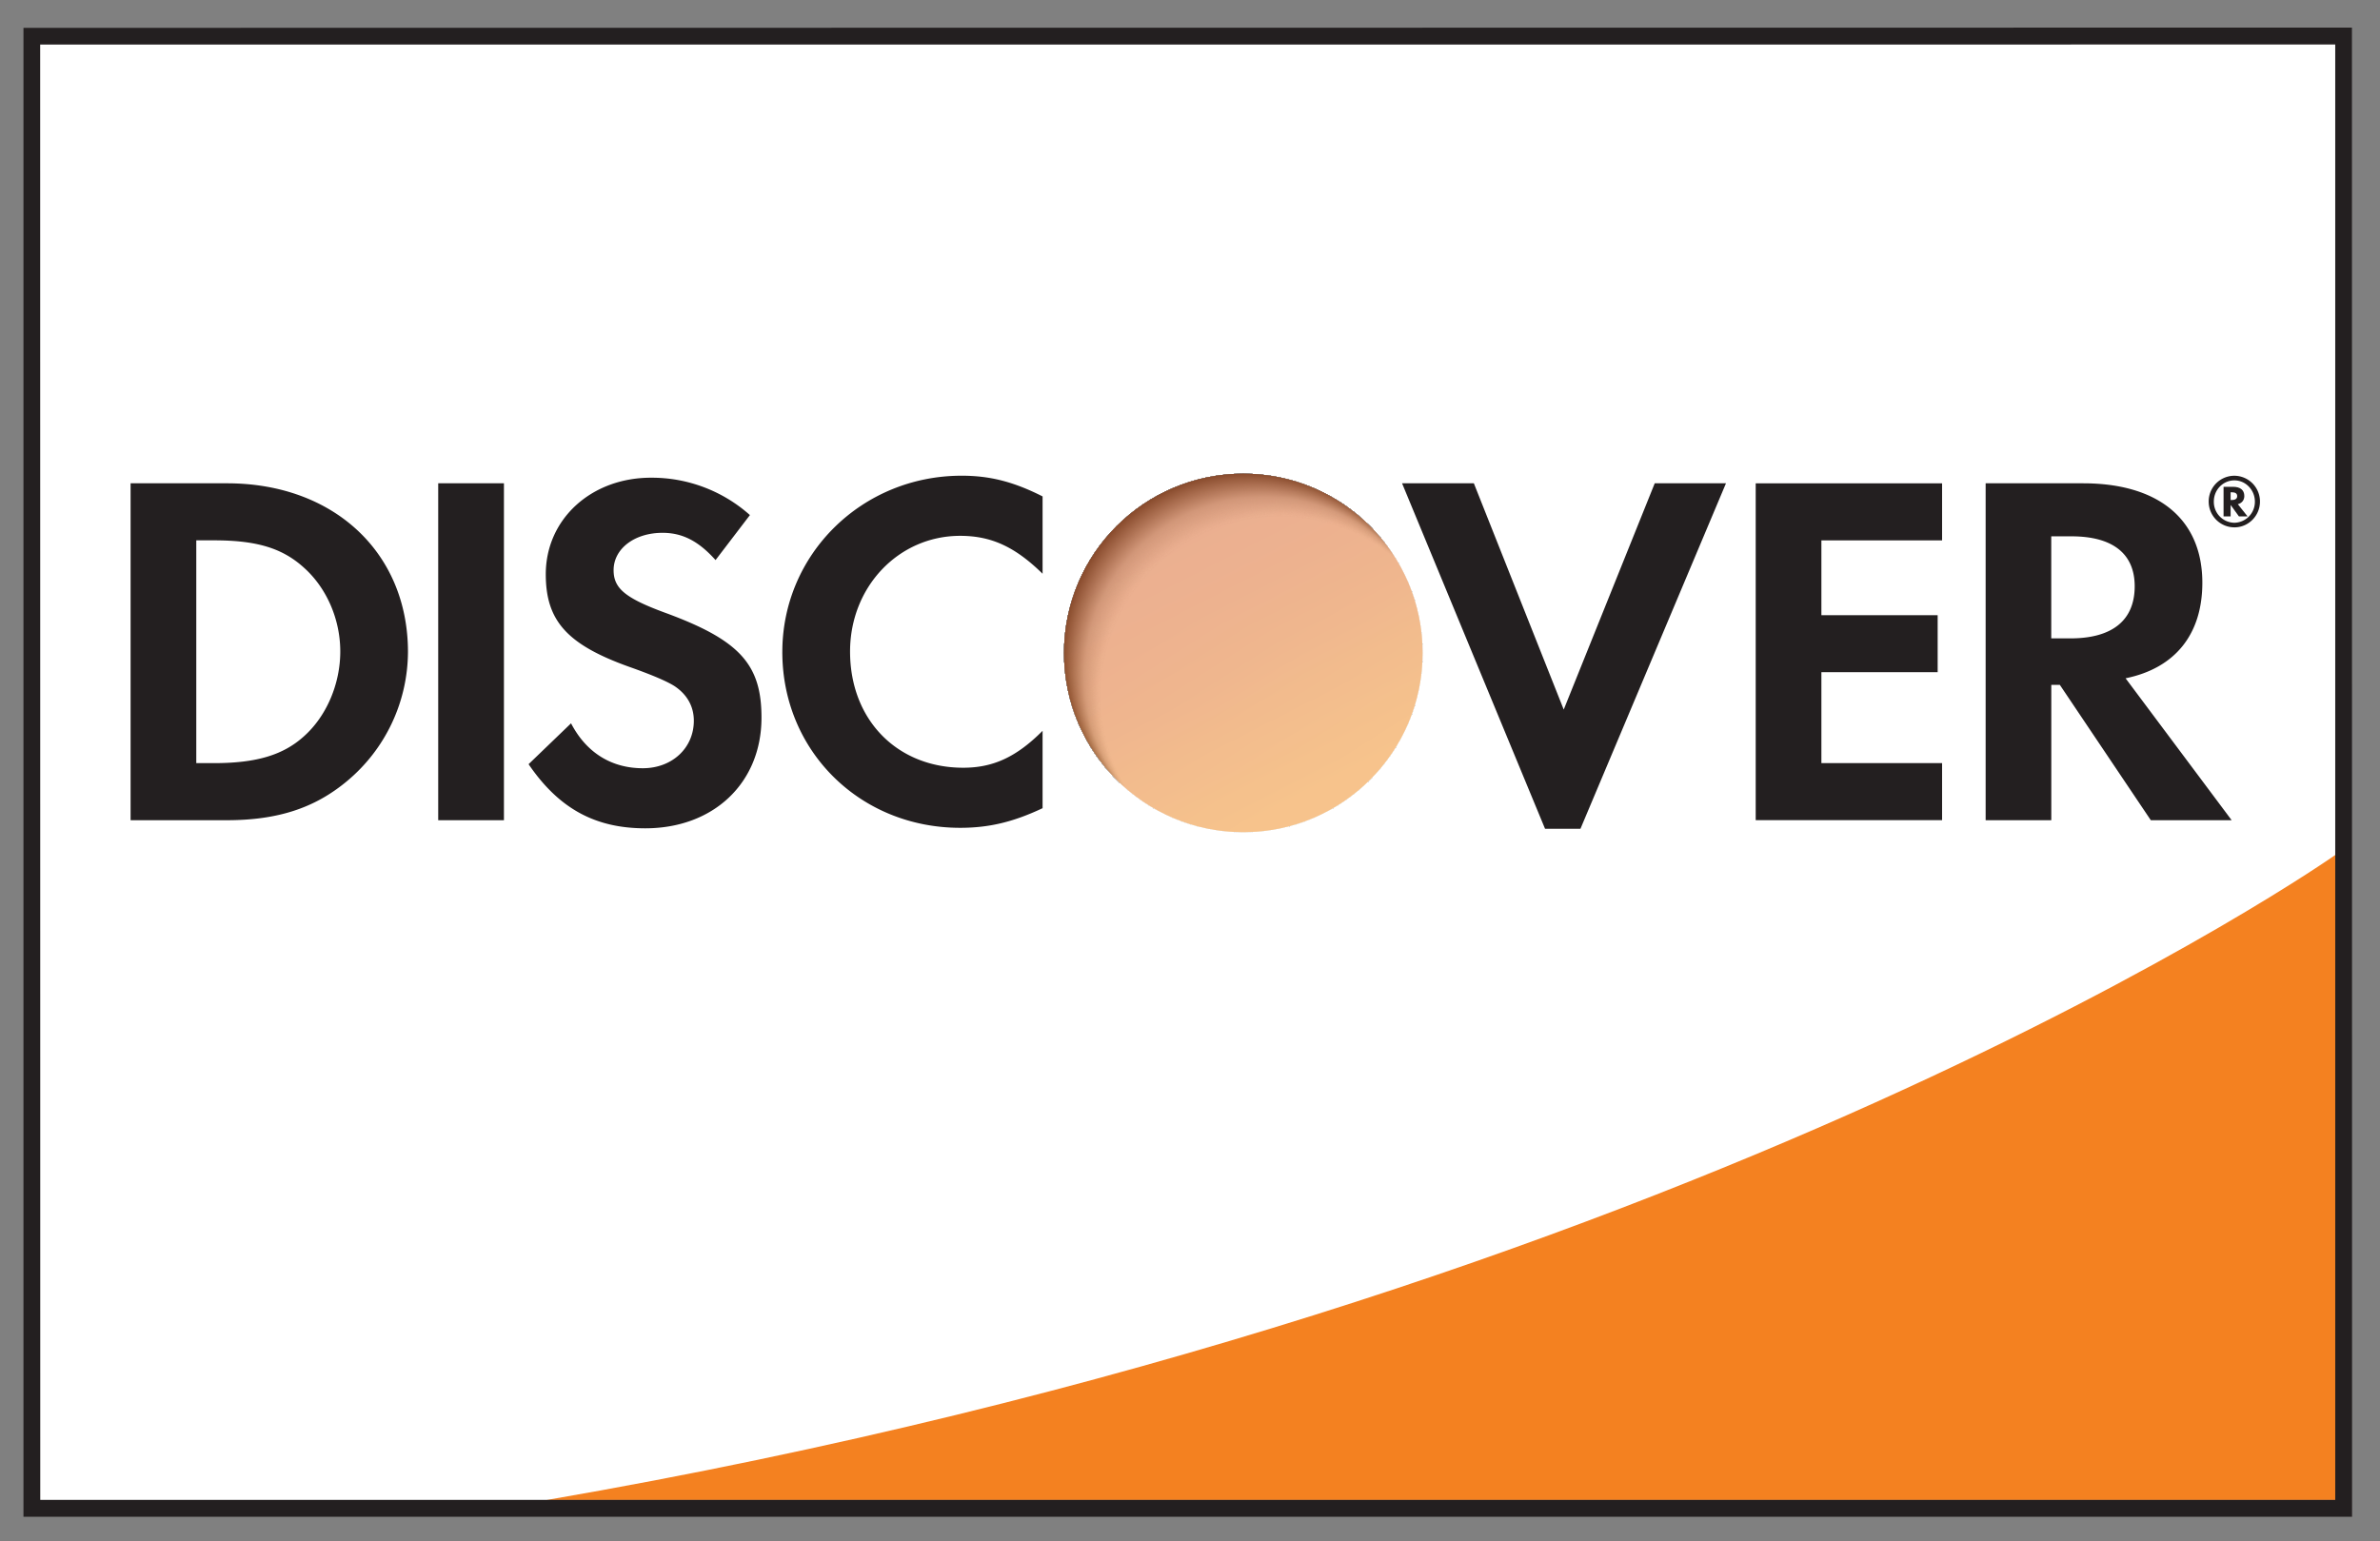 <svg xmlns="http://www.w3.org/2000/svg" xmlns:xlink="http://www.w3.org/1999/xlink" width="56.99" height="36.917" viewBox="0 0 56.99 36.917"><rect x="0" y="0" width="56.99" height="36.917" fill="#808080" stroke="none"/><path fill="#FFF" d="M.757.867L56.12.864v35.259l-55.355.001z"/><path fill="#F48120" d="M55.924 20.473S40.796 31.148 13.089 35.925h42.835V20.473z"/><path fill="#231F20" d="M56.12.661L.562.667v35.66h55.759L56.318.661h-.198zm-.202.405v34.856H.964L.962 1.067l54.956-.001z"/><path fill="#231F20" d="M5.437 11.575h-2.31v8.069h2.298c1.222 0 2.104-.288 2.879-.932a4.05 4.05 0 0 0 1.465-3.097c0-2.382-1.779-4.04-4.332-4.04zm1.839 6.061c-.495.447-1.137.641-2.154.641H4.7v-5.336h.422c1.017 0 1.634.182 2.154.653.544.485.872 1.236.872 2.009 0 .775-.328 1.549-.872 2.033zM10.493 11.575h1.574v8.069h-1.574zM15.915 14.671c-.944-.349-1.222-.58-1.222-1.016 0-.508.494-.894 1.172-.894.472 0 .859.194 1.269.653l.823-1.078a3.53 3.53 0 0 0-2.371-.895c-1.428 0-2.517.991-2.517 2.312 0 1.112.507 1.681 1.985 2.213.616.217.93.362 1.088.46.314.205.472.496.472.835 0 .654-.52 1.138-1.222 1.138-.751 0-1.355-.375-1.718-1.076l-1.017.979c.725 1.064 1.596 1.536 2.794 1.536 1.636 0 2.783-1.087 2.783-2.649.002-1.283-.528-1.863-2.319-2.518zM18.733 15.615c0 2.372 1.862 4.211 4.259 4.211.678 0 1.258-.133 1.973-.47v-1.853c-.629.63-1.186.884-1.9.884-1.585 0-2.71-1.149-2.71-2.783 0-1.549 1.161-2.771 2.637-2.771.751 0 1.319.268 1.973.908v-1.852c-.691-.35-1.259-.496-1.936-.496-2.385-.001-4.296 1.876-4.296 4.222zM37.444 16.994l-2.152-5.419h-1.719l3.424 8.275h.847l3.485-8.275h-1.706zM42.041 19.643h4.463v-1.366h-2.89v-2.178h2.784v-1.366h-2.784v-1.791h2.89v-1.367h-4.463zM52.736 13.957c0-1.511-1.041-2.382-2.855-2.382h-2.334v8.069h1.572v-3.241h.205l2.178 3.241h1.936l-2.54-3.399c1.185-.242 1.838-1.053 1.838-2.288zm-3.158 1.332h-.46v-2.444h.485c.98 0 1.513.411 1.513 1.196 0 .812-.532 1.248-1.538 1.248z"/><linearGradient id="a" gradientUnits="userSpaceOnUse" x1="31.968" y1="19.077" x2="28.996" y2="14.424"><stop offset="0" stop-color="#f89f20"/><stop offset=".25" stop-color="#f79a20"/><stop offset=".533" stop-color="#f68d20"/><stop offset=".62" stop-color="#f58720"/><stop offset=".723" stop-color="#f48120"/><stop offset="1" stop-color="#f37521"/></linearGradient><circle fill="url(#a)" cx="29.771" cy="15.637" r="4.292"/><defs><filter id="b" filterUnits="userSpaceOnUse" x="25.479" y="11.345" width="8.585" height="8.585"><feFlood result="back" flood-color="#fff" flood-opacity="1"/><feBlend in="SourceGraphic" in2="back"/></filter></defs><mask maskUnits="userSpaceOnUse" x="25.479" y="11.345" width="8.585" height="8.585" id="c"><g filter="url(#b)"><linearGradient id="d" gradientUnits="userSpaceOnUse" x1="31.499" y1="19.014" x2="27.155" y2="10.524"><stop offset="0"/><stop offset=".026" stop-color="#080808"/><stop offset=".21" stop-color="#3f3f3f"/><stop offset=".389" stop-color="#6c6c6c"/><stop offset=".559" stop-color="#8f8f8f"/><stop offset=".719" stop-color="#a8a8a8"/><stop offset=".864" stop-color="#b7b7b7"/><stop offset=".982" stop-color="#bdbdbd"/></linearGradient><circle mask="url(#c)" fill="url(#d)" cx="29.771" cy="15.637" r="4.292"/></g></mask><linearGradient id="e" gradientUnits="userSpaceOnUse" x1="31.499" y1="19.014" x2="27.155" y2="10.524"><stop offset="0" stop-color="#f58720"/><stop offset=".359" stop-color="#e16f27"/><stop offset=".703" stop-color="#d4602c"/><stop offset=".982" stop-color="#d05b2e"/></linearGradient><circle opacity=".65" fill="url(#e)" cx="29.771" cy="15.637" r="4.292"/><g opacity=".5"><defs><circle id="f" opacity=".5" cx="29.771" cy="15.638" r="4.292"/></defs><clipPath id="g"><use xlink:href="#f" overflow="visible"/></clipPath><g clip-path="url(#g)"><circle fill="#231F20" cx="29.784" cy="15.652" r="4.379"/><circle fill="#242021" cx="29.787" cy="15.654" r="4.378"/><circle fill="#252122" cx="29.789" cy="15.657" r="4.378"/><circle fill="#252223" cx="29.791" cy="15.66" r="4.377"/><circle fill="#262223" cx="29.794" cy="15.662" r="4.377"/><circle fill="#272324" cx="29.796" cy="15.665" r="4.377"/><circle fill="#282425" cx="29.799" cy="15.668" r="4.376"/><circle fill="#292526" cx="29.801" cy="15.671" r="4.376"/><circle fill="#292627" cx="29.803" cy="15.673" r="4.375"/><circle fill="#2A2728" cx="29.806" cy="15.676" r="4.375"/><circle fill="#2B2728" cx="29.808" cy="15.679" r="4.374"/><circle fill="#2C2829" cx="29.81" cy="15.682" r="4.374"/><circle fill="#2D292A" cx="29.813" cy="15.684" r="4.374"/><circle fill="#2D2A2B" cx="29.815" cy="15.687" r="4.373"/><circle fill="#2E2B2C" cx="29.818" cy="15.69" r="4.373"/><circle fill="#2F2C2D" cx="29.82" cy="15.692" r="4.372"/><circle fill="#302C2D" cx="29.822" cy="15.695" r="4.372"/><circle fill="#312D2E" cx="29.825" cy="15.698" r="4.371"/><circle fill="#322E2F" cx="29.827" cy="15.701" r="4.371"/><circle fill="#322F30" cx="29.829" cy="15.703" r="4.371"/><circle fill="#333031" cx="29.832" cy="15.706" r="4.37"/><circle fill="#343132" cx="29.834" cy="15.709" r="4.37"/><circle fill="#353132" cx="29.837" cy="15.712" r="4.369"/><circle fill="#363233" cx="29.839" cy="15.714" r="4.369"/><circle fill="#363334" cx="29.841" cy="15.717" r="4.368"/><circle fill="#373435" cx="29.844" cy="15.72" r="4.368"/><circle fill="#383536" cx="29.846" cy="15.723" r="4.368"/><circle fill="#393637" cx="29.848" cy="15.725" r="4.367"/><circle fill="#3A3638" cx="29.851" cy="15.728" r="4.367"/><circle fill="#3A3738" cx="29.853" cy="15.731" r="4.366"/><circle fill="#3B3839" cx="29.856" cy="15.734" r="4.366"/><circle fill="#3C393A" cx="29.858" cy="15.736" r="4.365"/><circle fill="#3D3A3B" cx="29.86" cy="15.739" r="4.365"/><circle fill="#3E3B3C" cx="29.863" cy="15.742" r="4.365"/><circle fill="#3E3B3D" cx="29.865" cy="15.744" r="4.364"/><circle fill="#3F3C3D" cx="29.867" cy="15.747" r="4.364"/><circle fill="#403D3E" cx="29.87" cy="15.75" r="4.363"/><circle fill="#413E3F" cx="29.872" cy="15.753" r="4.363"/><circle fill="#423F40" cx="29.874" cy="15.755" r="4.362"/><circle fill="#424041" cx="29.877" cy="15.758" r="4.362"/><circle fill="#434042" cx="29.879" cy="15.761" r="4.362"/><circle fill="#444142" cx="29.882" cy="15.764" r="4.361"/><circle fill="#454243" cx="29.884" cy="15.766" r="4.361"/><circle fill="#464344" cx="29.886" cy="15.769" r="4.36"/><circle fill="#464445" cx="29.889" cy="15.772" r="4.36"/><circle fill="#474546" cx="29.891" cy="15.775" r="4.36"/><circle fill="#484547" cx="29.893" cy="15.777" r="4.359"/><circle fill="#494648" cx="29.896" cy="15.78" r="4.359"/><circle fill="#4A4748" cx="29.898" cy="15.783" r="4.358"/><circle fill="#4A4849" cx="29.901" cy="15.785" r="4.358"/><circle fill="#4B494A" cx="29.903" cy="15.788" r="4.357"/><circle fill="#4C4A4B" cx="29.905" cy="15.791" r="4.357"/><circle fill="#4D4A4C" cx="29.908" cy="15.794" r="4.357"/><circle fill="#4E4B4D" cx="29.91" cy="15.796" r="4.356"/><circle fill="#4F4C4D" cx="29.912" cy="15.799" r="4.356"/><circle fill="#4F4D4E" cx="29.915" cy="15.802" r="4.355"/><circle fill="#504E4F" cx="29.917" cy="15.805" r="4.355"/><circle fill="#514F50" cx="29.92" cy="15.807" r="4.354"/><circle fill="#524F51" cx="29.922" cy="15.81" r="4.354"/><circle fill="#535052" cx="29.924" cy="15.813" r="4.354"/><circle fill="#535152" cx="29.927" cy="15.816" r="4.353"/><circle fill="#545253" cx="29.929" cy="15.818" r="4.353"/><circle fill="#555354" cx="29.931" cy="15.821" r="4.352"/><circle fill="#565455" cx="29.934" cy="15.824" r="4.352"/><circle fill="#575456" cx="29.936" cy="15.827" r="4.351"/><circle fill="#575557" cx="29.939" cy="15.829" r="4.351"/><circle fill="#585657" cx="29.941" cy="15.832" r="4.351"/><circle fill="#595758" cx="29.943" cy="15.835" r="4.35"/><circle fill="#5A5859" cx="29.946" cy="15.837" r="4.35"/><circle fill="#5B595A" cx="29.948" cy="15.84" r="4.349"/><circle fill="#5B5A5B" cx="29.95" cy="15.843" r="4.349"/><circle fill="#5C5A5C" cx="29.953" cy="15.846" r="4.348"/><circle fill="#5D5B5D" cx="29.955" cy="15.848" r="4.348"/><circle fill="#5E5C5D" cx="29.958" cy="15.851" r="4.348"/><circle fill="#5F5D5E" cx="29.96" cy="15.854" r="4.347"/><circle fill="#5F5E5F" cx="29.962" cy="15.857" r="4.347"/><circle fill="#605F60" cx="29.965" cy="15.859" r="4.346"/><circle fill="#615F61" cx="29.967" cy="15.862" r="4.346"/><circle fill="#626062" cx="29.969" cy="15.865" r="4.345"/><circle fill="#636162" cx="29.972" cy="15.868" r="4.345"/><circle fill="#636263" cx="29.974" cy="15.87" r="4.345"/><circle fill="#646364" cx="29.976" cy="15.873" r="4.344"/><circle fill="#656465" cx="29.979" cy="15.876" r="4.344"/><circle fill="#666466" cx="29.981" cy="15.878" r="4.343"/><circle fill="#676567" cx="29.984" cy="15.881" r="4.343"/><circle fill="#686667" cx="29.986" cy="15.884" r="4.342"/><circle fill="#686768" cx="29.988" cy="15.887" r="4.342"/><circle fill="#696869" cx="29.991" cy="15.889" r="4.342"/><circle fill="#6A696A" cx="29.993" cy="15.892" r="4.341"/><circle fill="#6B696B" cx="29.995" cy="15.895" r="4.341"/><circle fill="#6C6A6C" cx="29.998" cy="15.898" r="4.34"/><circle fill="#6C6B6D" cx="30" cy="15.9" r="4.34"/><circle fill="#6D6C6D" cx="30.003" cy="15.903" r="4.339"/><circle fill="#6E6D6E" cx="30.005" cy="15.906" r="4.339"/><circle fill="#6F6E6F" cx="30.007" cy="15.909" r="4.339"/><circle fill="#706E70" cx="30.01" cy="15.911" r="4.338"/><circle fill="#706F71" cx="30.012" cy="15.914" r="4.338"/><circle fill="#717072" cx="30.014" cy="15.917" r="4.337"/><circle fill="#727172" cx="30.017" cy="15.92" r="4.337"/><circle fill="#737273" cx="30.019" cy="15.922" r="4.336"/><circle fill="#747374" cx="30.022" cy="15.925" r="4.336"/><circle fill="#747375" cx="30.024" cy="15.928" r="4.336"/><circle fill="#757476" cx="30.026" cy="15.931" r="4.335"/><circle fill="#767577" cx="30.029" cy="15.933" r="4.335"/><circle fill="#777677" cx="30.031" cy="15.936" r="4.334"/><circle fill="#787778" cx="30.033" cy="15.939" r="4.334"/><circle fill="#787879" cx="30.036" cy="15.941" r="4.333"/><circle fill="#79787A" cx="30.038" cy="15.944" r="4.333"/><circle fill="#7A797B" cx="30.041" cy="15.947" r="4.333"/><circle fill="#7B7A7C" cx="30.043" cy="15.95" r="4.332"/><circle fill="#7C7B7C" cx="30.045" cy="15.952" r="4.332"/><circle fill="#7C7C7D" cx="30.048" cy="15.955" r="4.331"/><circle fill="#7D7D7E" cx="30.05" cy="15.958" r="4.331"/><circle fill="#7E7D7F" cx="30.052" cy="15.961" r="4.33"/><circle fill="#7F7E80" cx="30.055" cy="15.963" r="4.33"/><circle fill="#807F81" cx="30.057" cy="15.966" r="4.33"/><circle fill="#808082" cx="30.059" cy="15.969" r="4.329"/><circle fill="#818182" cx="30.062" cy="15.972" r="4.329"/><circle fill="#828283" cx="30.064" cy="15.974" r="4.328"/><circle fill="#838284" cx="30.067" cy="15.977" r="4.328"/><circle fill="#848385" cx="30.069" cy="15.98" r="4.327"/><circle fill="#858486" cx="30.071" cy="15.983" r="4.327"/><circle fill="#858587" cx="30.074" cy="15.985" r="4.327"/><circle fill="#868687" cx="30.076" cy="15.988" r="4.326"/><circle fill="#878788" cx="30.078" cy="15.991" r="4.326"/><circle fill="#888789" cx="30.081" cy="15.993" r="4.325"/><circle fill="#89888A" cx="30.083" cy="15.996" r="4.325"/><circle fill="#89898B" cx="30.086" cy="15.999" r="4.324"/><circle fill="#8A8A8C" cx="30.088" cy="16.002" r="4.324"/><circle fill="#8B8B8C" cx="30.09" cy="16.004" r="4.324"/><circle fill="#8C8C8D" cx="30.093" cy="16.007" r="4.323"/><circle fill="#8D8C8E" cx="30.095" cy="16.01" r="4.323"/><circle fill="#8D8D8F" cx="30.097" cy="16.013" r="4.322"/><circle fill="#8E8E90" cx="30.1" cy="16.015" r="4.322"/><circle fill="#8F8F91" cx="30.102" cy="16.018" r="4.321"/><circle fill="#909092" cx="30.105" cy="16.021" r="4.321"/><circle fill="#919192" cx="30.107" cy="16.024" r="4.321"/><circle fill="#919293" cx="30.109" cy="16.026" r="4.32"/><circle fill="#929294" cx="30.112" cy="16.029" r="4.32"/><circle fill="#939395" cx="30.114" cy="16.032" r="4.319"/><circle fill="#949496" cx="30.116" cy="16.034" r="4.319"/><circle fill="#959597" cx="30.119" cy="16.037" r="4.319"/><circle fill="#959697" cx="30.121" cy="16.04" r="4.318"/><circle fill="#969798" cx="30.124" cy="16.043" r="4.318"/><circle fill="#979799" cx="30.126" cy="16.045" r="4.317"/><circle fill="#98989A" cx="30.128" cy="16.048" r="4.317"/><circle fill="#99999B" cx="30.131" cy="16.051" r="4.316"/><circle fill="#999A9C" cx="30.133" cy="16.054" r="4.316"/><circle fill="#9A9B9C" cx="30.135" cy="16.056" r="4.316"/><circle fill="#9B9C9D" cx="30.138" cy="16.059" r="4.315"/><circle fill="#9C9C9E" cx="30.14" cy="16.062" r="4.315"/><circle fill="#9D9D9F" cx="30.142" cy="16.065" r="4.314"/><circle fill="#9E9EA0" cx="30.145" cy="16.067" r="4.314"/><circle fill="#9E9FA1" cx="30.147" cy="16.07" r="4.313"/><circle fill="#9FA0A1" cx="30.15" cy="16.073" r="4.313"/><circle fill="#A0A1A2" cx="30.152" cy="16.076" r="4.313"/><circle fill="#A1A1A3" cx="30.154" cy="16.078" r="4.312"/><circle fill="#A2A2A4" cx="30.157" cy="16.081" r="4.312"/><circle fill="#A2A3A5" cx="30.159" cy="16.084" r="4.311"/><circle fill="#A3A4A6" cx="30.161" cy="16.086" r="4.311"/><circle fill="#A4A5A7" cx="30.164" cy="16.089" r="4.31"/><circle fill="#A5A6A7" cx="30.166" cy="16.092" r="4.31"/><circle fill="#A6A6A8" cx="30.169" cy="16.095" r="4.31"/><circle fill="#A6A7A9" cx="30.171" cy="16.097" r="4.309"/><circle fill="#A7A8AA" cx="30.173" cy="16.1" r="4.309"/><circle fill="#A8A9AB" cx="30.176" cy="16.103" r="4.308"/><circle fill="#A9AAAC" cx="30.178" cy="16.106" r="4.308"/><circle fill="#AAABAC" cx="30.18" cy="16.108" r="4.307"/><circle fill="#AAABAD" cx="30.183" cy="16.111" r="4.307"/><circle fill="#ABACAE" cx="30.185" cy="16.114" r="4.307"/><circle fill="#ACADAF" cx="30.188" cy="16.117" r="4.306"/><circle fill="#ADAEB0" cx="30.19" cy="16.119" r="4.306"/><circle fill="#AEAFB1" cx="30.192" cy="16.122" r="4.305"/><circle fill="#AEB0B1" cx="30.195" cy="16.125" r="4.305"/><circle fill="#AFB0B2" cx="30.197" cy="16.128" r="4.304"/><circle fill="#B0B1B3" cx="30.199" cy="16.13" r="4.304"/><circle fill="#B1B2B4" cx="30.202" cy="16.133" r="4.304"/><circle fill="#B2B3B5" cx="30.204" cy="16.136" r="4.303"/><circle fill="#B2B4B6" cx="30.207" cy="16.138" r="4.303"/><circle fill="#B3B5B7" cx="30.209" cy="16.141" r="4.302"/><circle fill="#B4B5B7" cx="30.211" cy="16.144" r="4.302"/><circle fill="#B5B6B8" cx="30.214" cy="16.147" r="4.301"/><circle fill="#B6B7B9" cx="30.216" cy="16.149" r="4.301"/><circle fill="#B6B8BA" cx="30.218" cy="16.152" r="4.301"/><circle fill="#B7B9BB" cx="30.221" cy="16.155" r="4.3"/><circle fill="#B8BABC" cx="30.223" cy="16.158" r="4.3"/><circle fill="#B9BABC" cx="30.226" cy="16.16" r="4.299"/><circle fill="#BABBBD" cx="30.228" cy="16.163" r="4.299"/><circle fill="#BBBCBE" cx="30.23" cy="16.166" r="4.298"/><circle fill="#BBBDBF" cx="30.233" cy="16.169" r="4.298"/><circle fill="#BCBEC0" cx="30.235" cy="16.171" r="4.298"/><circle fill="#BDBFC1" cx="30.237" cy="16.174" r="4.297"/><circle fill="#BEBFC1" cx="30.24" cy="16.177" r="4.297"/><circle fill="#BFC0C2" cx="30.242" cy="16.179" r="4.296"/><circle fill="#BFC1C3" cx="30.244" cy="16.182" r="4.296"/><circle fill="#C0C2C4" cx="30.247" cy="16.185" r="4.295"/><circle fill="#C1C3C5" cx="30.249" cy="16.188" r="4.295"/><circle fill="#C2C4C6" cx="30.252" cy="16.19" r="4.295"/><circle fill="#C3C4C6" cx="30.254" cy="16.193" r="4.294"/><circle fill="#C3C5C7" cx="30.256" cy="16.196" r="4.294"/><circle fill="#C4C6C8" cx="30.259" cy="16.199" r="4.293"/><circle fill="#C5C7C9" cx="30.261" cy="16.201" r="4.293"/><circle opacity=".995" fill="#C5C7C9" cx="30.263" cy="16.204" r="4.293"/><circle opacity=".99" fill="#C6C8CA" cx="30.265" cy="16.206" r="4.293"/><circle opacity=".985" fill="#C6C8CA" cx="30.267" cy="16.209" r="4.293"/><circle opacity=".98" fill="#C6C8CA" cx="30.269" cy="16.211" r="4.293"/><circle opacity=".975" fill="#C6C8CA" cx="30.271" cy="16.214" r="4.293"/><circle opacity=".97" fill="#C7C9CB" cx="30.273" cy="16.216" r="4.293"/><circle opacity=".965" fill="#C7C9CB" cx="30.275" cy="16.219" r="4.293"/><circle opacity=".96" fill="#C7C9CB" cx="30.277" cy="16.221" r="4.293"/><circle opacity=".955" fill="#C8CACB" cx="30.28" cy="16.224" r="4.293"/><circle opacity=".95" fill="#C8CACC" cx="30.282" cy="16.226" r="4.293"/><circle opacity=".945" fill="#C8CACC" cx="30.284" cy="16.229" r="4.293"/><circle opacity=".94" fill="#C8CACC" cx="30.286" cy="16.231" r="4.293"/><circle opacity=".935" fill="#C9CBCC" cx="30.288" cy="16.233" r="4.293"/><circle opacity=".93" fill="#C9CBCD" cx="30.29" cy="16.236" r="4.293"/><circle opacity=".925" fill="#C9CBCD" cx="30.292" cy="16.238" r="4.293"/><circle opacity=".92" fill="#CACBCD" cx="30.294" cy="16.241" r="4.293"/><circle opacity=".915" fill="#CACCCE" cx="30.296" cy="16.243" r="4.293"/><circle opacity=".91" fill="#CACCCE" cx="30.298" cy="16.246" r="4.293"/><circle opacity=".905" fill="#CACCCE" cx="30.3" cy="16.248" r="4.293"/><circle opacity=".9" fill="#CBCDCE" cx="30.302" cy="16.251" r="4.293"/><circle opacity=".895" fill="#CBCDCF" cx="30.304" cy="16.253" r="4.293"/><circle opacity=".89" fill="#CBCDCF" cx="30.306" cy="16.256" r="4.293"/><circle opacity=".886" fill="#CCCDCF" cx="30.308" cy="16.258" r="4.293"/><circle opacity=".881" fill="#CCCECF" cx="30.31" cy="16.261" r="4.293"/><circle opacity=".876" fill="#CCCED0" cx="30.312" cy="16.263" r="4.293"/><circle opacity=".871" fill="#CDCED0" cx="30.314" cy="16.266" r="4.293"/><circle opacity=".866" fill="#CDCFD0" cx="30.316" cy="16.268" r="4.293"/><circle opacity=".861" fill="#CDCFD1" cx="30.318" cy="16.271" r="4.293"/><circle opacity=".856" fill="#CDCFD1" cx="30.321" cy="16.273" r="4.293"/><circle opacity=".851" fill="#CECFD1" cx="30.323" cy="16.275" r="4.293"/><circle opacity=".846" fill="#CED0D1" cx="30.325" cy="16.278" r="4.293"/><circle opacity=".841" fill="#CED0D2" cx="30.327" cy="16.28" r="4.293"/><circle opacity=".836" fill="#CFD0D2" cx="30.329" cy="16.283" r="4.293"/><circle opacity=".831" fill="#CFD0D2" cx="30.331" cy="16.285" r="4.293"/><circle opacity=".826" fill="#CFD1D2" cx="30.333" cy="16.288" r="4.293"/><circle opacity=".821" fill="#CFD1D3" cx="30.335" cy="16.29" r="4.293"/><circle opacity=".816" fill="#D0D1D3" cx="30.337" cy="16.293" r="4.293"/><circle opacity=".811" fill="#D0D2D3" cx="30.339" cy="16.295" r="4.293"/><circle opacity=".806" fill="#D0D2D3" cx="30.341" cy="16.298" r="4.293"/><circle opacity=".801" fill="#D1D2D4" cx="30.343" cy="16.3" r="4.293"/><circle opacity=".796" fill="#D1D2D4" cx="30.345" cy="16.303" r="4.293"/><circle opacity=".791" fill="#D1D3D4" cx="30.347" cy="16.305" r="4.293"/><circle opacity=".786" fill="#D1D3D5" cx="30.349" cy="16.308" r="4.293"/><circle opacity=".781" fill="#D2D3D5" cx="30.351" cy="16.31" r="4.293"/><circle opacity=".776" fill="#D2D4D5" cx="30.353" cy="16.313" r="4.293"/><circle opacity=".771" fill="#D2D4D5" cx="30.355" cy="16.315" r="4.293"/><circle opacity=".766" fill="#D3D4D6" cx="30.357" cy="16.317" r="4.293"/><circle opacity=".761" fill="#D3D4D6" cx="30.359" cy="16.32" r="4.293"/><circle opacity=".756" fill="#D3D5D6" cx="30.361" cy="16.322" r="4.293"/><circle opacity=".751" fill="#D3D5D6" cx="30.364" cy="16.325" r="4.293"/><circle opacity=".746" fill="#D4D5D7" cx="30.366" cy="16.327" r="4.293"/><circle opacity=".741" fill="#D4D5D7" cx="30.368" cy="16.33" r="4.293"/><circle opacity=".736" fill="#D4D6D7" cx="30.37" cy="16.332" r="4.293"/><circle opacity=".731" fill="#D5D6D8" cx="30.372" cy="16.335" r="4.293"/><circle opacity=".726" fill="#D5D6D8" cx="30.374" cy="16.337" r="4.293"/><circle opacity=".721" fill="#D5D7D8" cx="30.376" cy="16.34" r="4.293"/><circle opacity=".716" fill="#D5D7D8" cx="30.378" cy="16.342" r="4.293"/><circle opacity=".711" fill="#D6D7D9" cx="30.38" cy="16.345" r="4.293"/><circle opacity=".707" fill="#D6D7D9" cx="30.382" cy="16.347" r="4.293"/><circle opacity=".702" fill="#D6D8D9" cx="30.384" cy="16.35" r="4.293"/><circle opacity=".697" fill="#D7D8D9" cx="30.386" cy="16.352" r="4.293"/><circle opacity=".692" fill="#D7D8DA" cx="30.388" cy="16.355" r="4.293"/><circle opacity=".687" fill="#D7D9DA" cx="30.39" cy="16.357" r="4.293"/><circle opacity=".682" fill="#D7D9DA" cx="30.392" cy="16.359" r="4.293"/><circle opacity=".677" fill="#D8D9DA" cx="30.394" cy="16.362" r="4.293"/><circle opacity=".672" fill="#D8D9DB" cx="30.396" cy="16.364" r="4.293"/><circle opacity=".667" fill="#D8DADB" cx="30.398" cy="16.367" r="4.293"/><circle opacity=".662" fill="#D9DADB" cx="30.4" cy="16.369" r="4.293"/><circle opacity=".657" fill="#D9DADC" cx="30.402" cy="16.372" r="4.293"/><circle opacity=".652" fill="#D9DBDC" cx="30.405" cy="16.374" r="4.293"/><circle opacity=".647" fill="#D9DBDC" cx="30.407" cy="16.377" r="4.293"/><circle opacity=".642" fill="#DADBDC" cx="30.409" cy="16.379" r="4.293"/><circle opacity=".637" fill="#DADBDD" cx="30.411" cy="16.382" r="4.293"/><circle opacity=".632" fill="#DADCDD" cx="30.413" cy="16.384" r="4.293"/><circle opacity=".627" fill="#DBDCDD" cx="30.415" cy="16.387" r="4.293"/><circle opacity=".622" fill="#DBDCDD" cx="30.417" cy="16.389" r="4.293"/><circle opacity=".617" fill="#DBDCDE" cx="30.419" cy="16.392" r="4.293"/><circle opacity=".612" fill="#DCDDDE" cx="30.421" cy="16.394" r="4.293"/><circle opacity=".607" fill="#DCDDDE" cx="30.423" cy="16.397" r="4.293"/><circle opacity=".602" fill="#DCDDDE" cx="30.425" cy="16.399" r="4.293"/><circle opacity=".597" fill="#DCDEDF" cx="30.427" cy="16.401" r="4.293"/><circle opacity=".592" fill="#DDDEDF" cx="30.429" cy="16.404" r="4.293"/><circle opacity=".587" fill="#DDDEDF" cx="30.431" cy="16.406" r="4.293"/><circle opacity=".582" fill="#DDDEE0" cx="30.433" cy="16.409" r="4.293"/><circle opacity=".577" fill="#DEDFE0" cx="30.435" cy="16.411" r="4.293"/><circle opacity=".572" fill="#DEDFE0" cx="30.437" cy="16.414" r="4.293"/><circle opacity=".567" fill="#DEDFE0" cx="30.439" cy="16.416" r="4.293"/><circle opacity=".562" fill="#DEE0E1" cx="30.441" cy="16.419" r="4.293"/><circle opacity=".557" fill="#DFE0E1" cx="30.443" cy="16.421" r="4.293"/><circle opacity=".552" fill="#DFE0E1" cx="30.446" cy="16.424" r="4.293"/><circle opacity=".547" fill="#DFE0E1" cx="30.448" cy="16.426" r="4.293"/><circle opacity=".542" fill="#E0E1E2" cx="30.45" cy="16.429" r="4.293"/><circle opacity=".537" fill="#E0E1E2" cx="30.452" cy="16.431" r="4.293"/><circle opacity=".532" fill="#E0E1E2" cx="30.454" cy="16.434" r="4.293"/><circle opacity=".527" fill="#E0E1E3" cx="30.456" cy="16.436" r="4.293"/><circle opacity=".522" fill="#E1E2E3" cx="30.458" cy="16.438" r="4.293"/><circle opacity=".517" fill="#E1E2E3" cx="30.46" cy="16.441" r="4.293"/><circle opacity=".512" fill="#E1E2E3" cx="30.462" cy="16.443" r="4.293"/><circle opacity=".507" fill="#E2E3E4" cx="30.464" cy="16.446" r="4.293"/><circle opacity=".502" fill="#E2E3E4" cx="30.466" cy="16.448" r="4.293"/><circle opacity=".497" fill="#E2E3E4" cx="30.468" cy="16.451" r="4.293"/><circle opacity=".492" fill="#E2E3E4" cx="30.47" cy="16.453" r="4.293"/><circle opacity=".488" fill="#E3E4E5" cx="30.472" cy="16.456" r="4.293"/><circle opacity=".483" fill="#E3E4E5" cx="30.474" cy="16.458" r="4.293"/><circle opacity=".478" fill="#E3E4E5" cx="30.476" cy="16.461" r="4.293"/><circle opacity=".473" fill="#E4E5E5" cx="30.478" cy="16.463" r="4.293"/><circle opacity=".468" fill="#E4E5E6" cx="30.48" cy="16.466" r="4.293"/><circle opacity=".463" fill="#E4E5E6" cx="30.482" cy="16.468" r="4.293"/><circle opacity=".458" fill="#E4E5E6" cx="30.484" cy="16.471" r="4.293"/><circle opacity=".453" fill="#E5E6E7" cx="30.486" cy="16.473" r="4.293"/><circle opacity=".448" fill="#E5E6E7" cx="30.489" cy="16.476" r="4.293"/><circle opacity=".443" fill="#E5E6E7" cx="30.491" cy="16.478" r="4.293"/><circle opacity=".438" fill="#E6E6E7" cx="30.493" cy="16.48" r="4.293"/><circle opacity=".433" fill="#E6E7E8" cx="30.495" cy="16.483" r="4.293"/><circle opacity=".428" fill="#E6E7E8" cx="30.497" cy="16.485" r="4.293"/><circle opacity=".423" fill="#E6E7E8" cx="30.499" cy="16.488" r="4.293"/><circle opacity=".418" fill="#E7E8E8" cx="30.501" cy="16.49" r="4.293"/><circle opacity=".413" fill="#E7E8E9" cx="30.503" cy="16.493" r="4.293"/><circle opacity=".408" fill="#E7E8E9" cx="30.505" cy="16.495" r="4.293"/><circle opacity=".403" fill="#E8E8E9" cx="30.507" cy="16.498" r="4.293"/><circle opacity=".398" fill="#E8E9EA" cx="30.509" cy="16.5" r="4.293"/><circle opacity=".393" fill="#E8E9EA" cx="30.511" cy="16.503" r="4.293"/><circle opacity=".388" fill="#E8E9EA" cx="30.513" cy="16.505" r="4.293"/><circle opacity=".383" fill="#E9EAEA" cx="30.515" cy="16.508" r="4.293"/><circle opacity=".378" fill="#E9EAEB" cx="30.517" cy="16.51" r="4.293"/><circle opacity=".373" fill="#E9EAEB" cx="30.519" cy="16.513" r="4.293"/><circle opacity=".368" fill="#EAEAEB" cx="30.521" cy="16.515" r="4.293"/><circle opacity=".363" fill="#EAEBEB" cx="30.523" cy="16.518" r="4.293"/><circle opacity=".358" fill="#EAEBEC" cx="30.525" cy="16.52" r="4.293"/><circle opacity=".353" fill="#EBEBEC" cx="30.527" cy="16.522" r="4.293"/><circle opacity=".348" fill="#EBEBEC" cx="30.53" cy="16.525" r="4.293"/><circle opacity=".343" fill="#EBECEC" cx="30.532" cy="16.527" r="4.293"/><circle opacity=".338" fill="#EBECED" cx="30.534" cy="16.53" r="4.293"/><circle opacity=".333" fill="#ECECED" cx="30.536" cy="16.532" r="4.293"/><circle opacity=".328" fill="#ECEDED" cx="30.538" cy="16.535" r="4.293"/><circle opacity=".323" fill="#ECEDEE" cx="30.54" cy="16.537" r="4.293"/><circle opacity=".318" fill="#EDEDEE" cx="30.542" cy="16.54" r="4.293"/><circle opacity=".313" fill="#EDEDEE" cx="30.544" cy="16.542" r="4.293"/><circle opacity=".308" fill="#EDEEEE" cx="30.546" cy="16.545" r="4.293"/><circle opacity=".303" fill="#EDEEEF" cx="30.548" cy="16.547" r="4.293"/><circle opacity=".298" fill="#EEEEEF" cx="30.55" cy="16.55" r="4.293"/><circle opacity=".293" fill="#EEEFEF" cx="30.552" cy="16.552" r="4.293"/><circle opacity=".289" fill="#EEEFEF" cx="30.554" cy="16.555" r="4.293"/><circle opacity=".284" fill="#EFEFF0" cx="30.556" cy="16.557" r="4.293"/><circle opacity=".279" fill="#EFEFF0" cx="30.558" cy="16.56" r="4.293"/><circle opacity=".274" fill="#EFF0F0" cx="30.56" cy="16.562" r="4.293"/><circle opacity=".269" fill="#EFF0F0" cx="30.562" cy="16.564" r="4.293"/><circle opacity=".264" fill="#F0F0F1" cx="30.564" cy="16.567" r="4.293"/><circle opacity=".259" fill="#F0F1F1" cx="30.566" cy="16.569" r="4.293"/><circle opacity=".254" fill="#F0F1F1" cx="30.568" cy="16.572" r="4.293"/><circle opacity=".249" fill="#F1F1F2" cx="30.57" cy="16.574" r="4.293"/><circle opacity=".244" fill="#F1F1F2" cx="30.573" cy="16.577" r="4.293"/><circle opacity=".239" fill="#F1F2F2" cx="30.575" cy="16.579" r="4.293"/><circle opacity=".234" fill="#F1F2F2" cx="30.577" cy="16.582" r="4.293"/><circle opacity=".229" fill="#F2F2F3" cx="30.579" cy="16.584" r="4.293"/><circle opacity=".224" fill="#F2F2F3" cx="30.581" cy="16.587" r="4.293"/><circle opacity=".219" fill="#F2F3F3" cx="30.583" cy="16.589" r="4.293"/><circle opacity=".214" fill="#F3F3F3" cx="30.585" cy="16.592" r="4.293"/><circle opacity=".209" fill="#F3F3F4" cx="30.587" cy="16.594" r="4.293"/><circle opacity=".204" fill="#F3F4F4" cx="30.589" cy="16.597" r="4.293"/><circle opacity=".199" fill="#F3F4F4" cx="30.591" cy="16.599" r="4.293"/><circle opacity=".194" fill="#F4F4F5" cx="30.593" cy="16.602" r="4.293"/><circle opacity=".189" fill="#F4F4F5" cx="30.595" cy="16.604" r="4.293"/><circle opacity=".184" fill="#F4F5F5" cx="30.597" cy="16.606" r="4.293"/><circle opacity=".179" fill="#F5F5F5" cx="30.599" cy="16.609" r="4.293"/><circle opacity=".174" fill="#F5F5F6" cx="30.601" cy="16.611" r="4.293"/><circle opacity=".169" fill="#F5F6F6" cx="30.603" cy="16.614" r="4.293"/><circle opacity=".164" fill="#F5F6F6" cx="30.605" cy="16.616" r="4.293"/><circle opacity=".159" fill="#F6F6F6" cx="30.607" cy="16.619" r="4.293"/><circle opacity=".154" fill="#F6F6F7" cx="30.609" cy="16.621" r="4.293"/><circle opacity=".149" fill="#F6F7F7" cx="30.611" cy="16.624" r="4.293"/><circle opacity=".144" fill="#F7F7F7" cx="30.614" cy="16.626" r="4.293"/><circle opacity=".139" fill="#F7F7F7" cx="30.616" cy="16.629" r="4.293"/><circle opacity=".134" fill="#F7F7F8" cx="30.618" cy="16.631" r="4.293"/><circle opacity=".129" fill="#F7F8F8" cx="30.62" cy="16.634" r="4.293"/><circle opacity=".124" fill="#F8F8F8" cx="30.622" cy="16.636" r="4.293"/><circle opacity=".119" fill="#F8F8F9" cx="30.624" cy="16.639" r="4.293"/><circle opacity=".114" fill="#F8F9F9" cx="30.626" cy="16.641" r="4.293"/><circle opacity=".11" fill="#F9F9F9" cx="30.628" cy="16.644" r="4.293"/><circle opacity=".104" fill="#F9F9F9" cx="30.63" cy="16.646" r="4.293"/><circle opacity=".1" fill="#F9F9FA" cx="30.632" cy="16.648" r="4.293"/><circle opacity=".095" fill="#FAFAFA" cx="30.634" cy="16.651" r="4.293"/><circle opacity=".09" fill="#FAFAFA" cx="30.636" cy="16.653" r="4.293"/><circle opacity=".085" fill="#FAFAFA" cx="30.638" cy="16.656" r="4.293"/><circle opacity=".08" fill="#FAFBFB" cx="30.64" cy="16.658" r="4.293"/><circle opacity=".075" fill="#FBFBFB" cx="30.642" cy="16.661" r="4.293"/><circle opacity=".07" fill="#FBFBFB" cx="30.644" cy="16.663" r="4.293"/><circle opacity=".065" fill="#FBFBFC" cx="30.646" cy="16.666" r="4.293"/><circle opacity=".06" fill="#FCFCFC" cx="30.648" cy="16.668" r="4.293"/><circle opacity=".055" fill="#FCFCFC" cx="30.65" cy="16.671" r="4.293"/><circle opacity=".05" fill="#FCFCFC" cx="30.652" cy="16.673" r="4.293"/><circle opacity=".045" fill="#FCFCFD" cx="30.655" cy="16.676" r="4.293"/><circle opacity=".04" fill="#FDFDFD" cx="30.657" cy="16.678" r="4.293"/><circle opacity=".035" fill="#FDFDFD" cx="30.659" cy="16.681" r="4.293"/><circle opacity=".03" fill="#FDFDFD" cx="30.661" cy="16.683" r="4.293"/><circle opacity=".025" fill="#FEFEFE" cx="30.663" cy="16.686" r="4.293"/><circle opacity=".02" fill="#FEFEFE" cx="30.665" cy="16.688" r="4.293"/><circle opacity=".015" fill="#FEFEFE" cx="30.667" cy="16.69" r="4.293"/><circle opacity=".01" fill="#FEFEFE" cx="30.669" cy="16.693" r="4.293"/><circle opacity=".005" fill="#FFF" cx="30.671" cy="16.695" r="4.293"/></g></g><g fill="#231F20"><path d="M53.741 11.878c0-.141-.097-.219-.269-.219h-.228v.709h.169v-.275l.199.275h.207l-.233-.292c.099-.027.155-.099.155-.198zm-.299.097h-.029v-.185h.03c.084 0 .127.03.127.091.001.062-.043.094-.128.094z"/><path d="M53.506 11.394a.615.615 0 0 0-.618.618c0 .343.276.618.618.618.335 0 .61-.278.61-.618a.617.617 0 0 0-.61-.618zm-.002 1.126a.5.5 0 0 1-.493-.507c0-.282.219-.508.493-.508.27 0 .49.231.49.508a.501.501 0 0 1-.49.507z"/></g></svg>